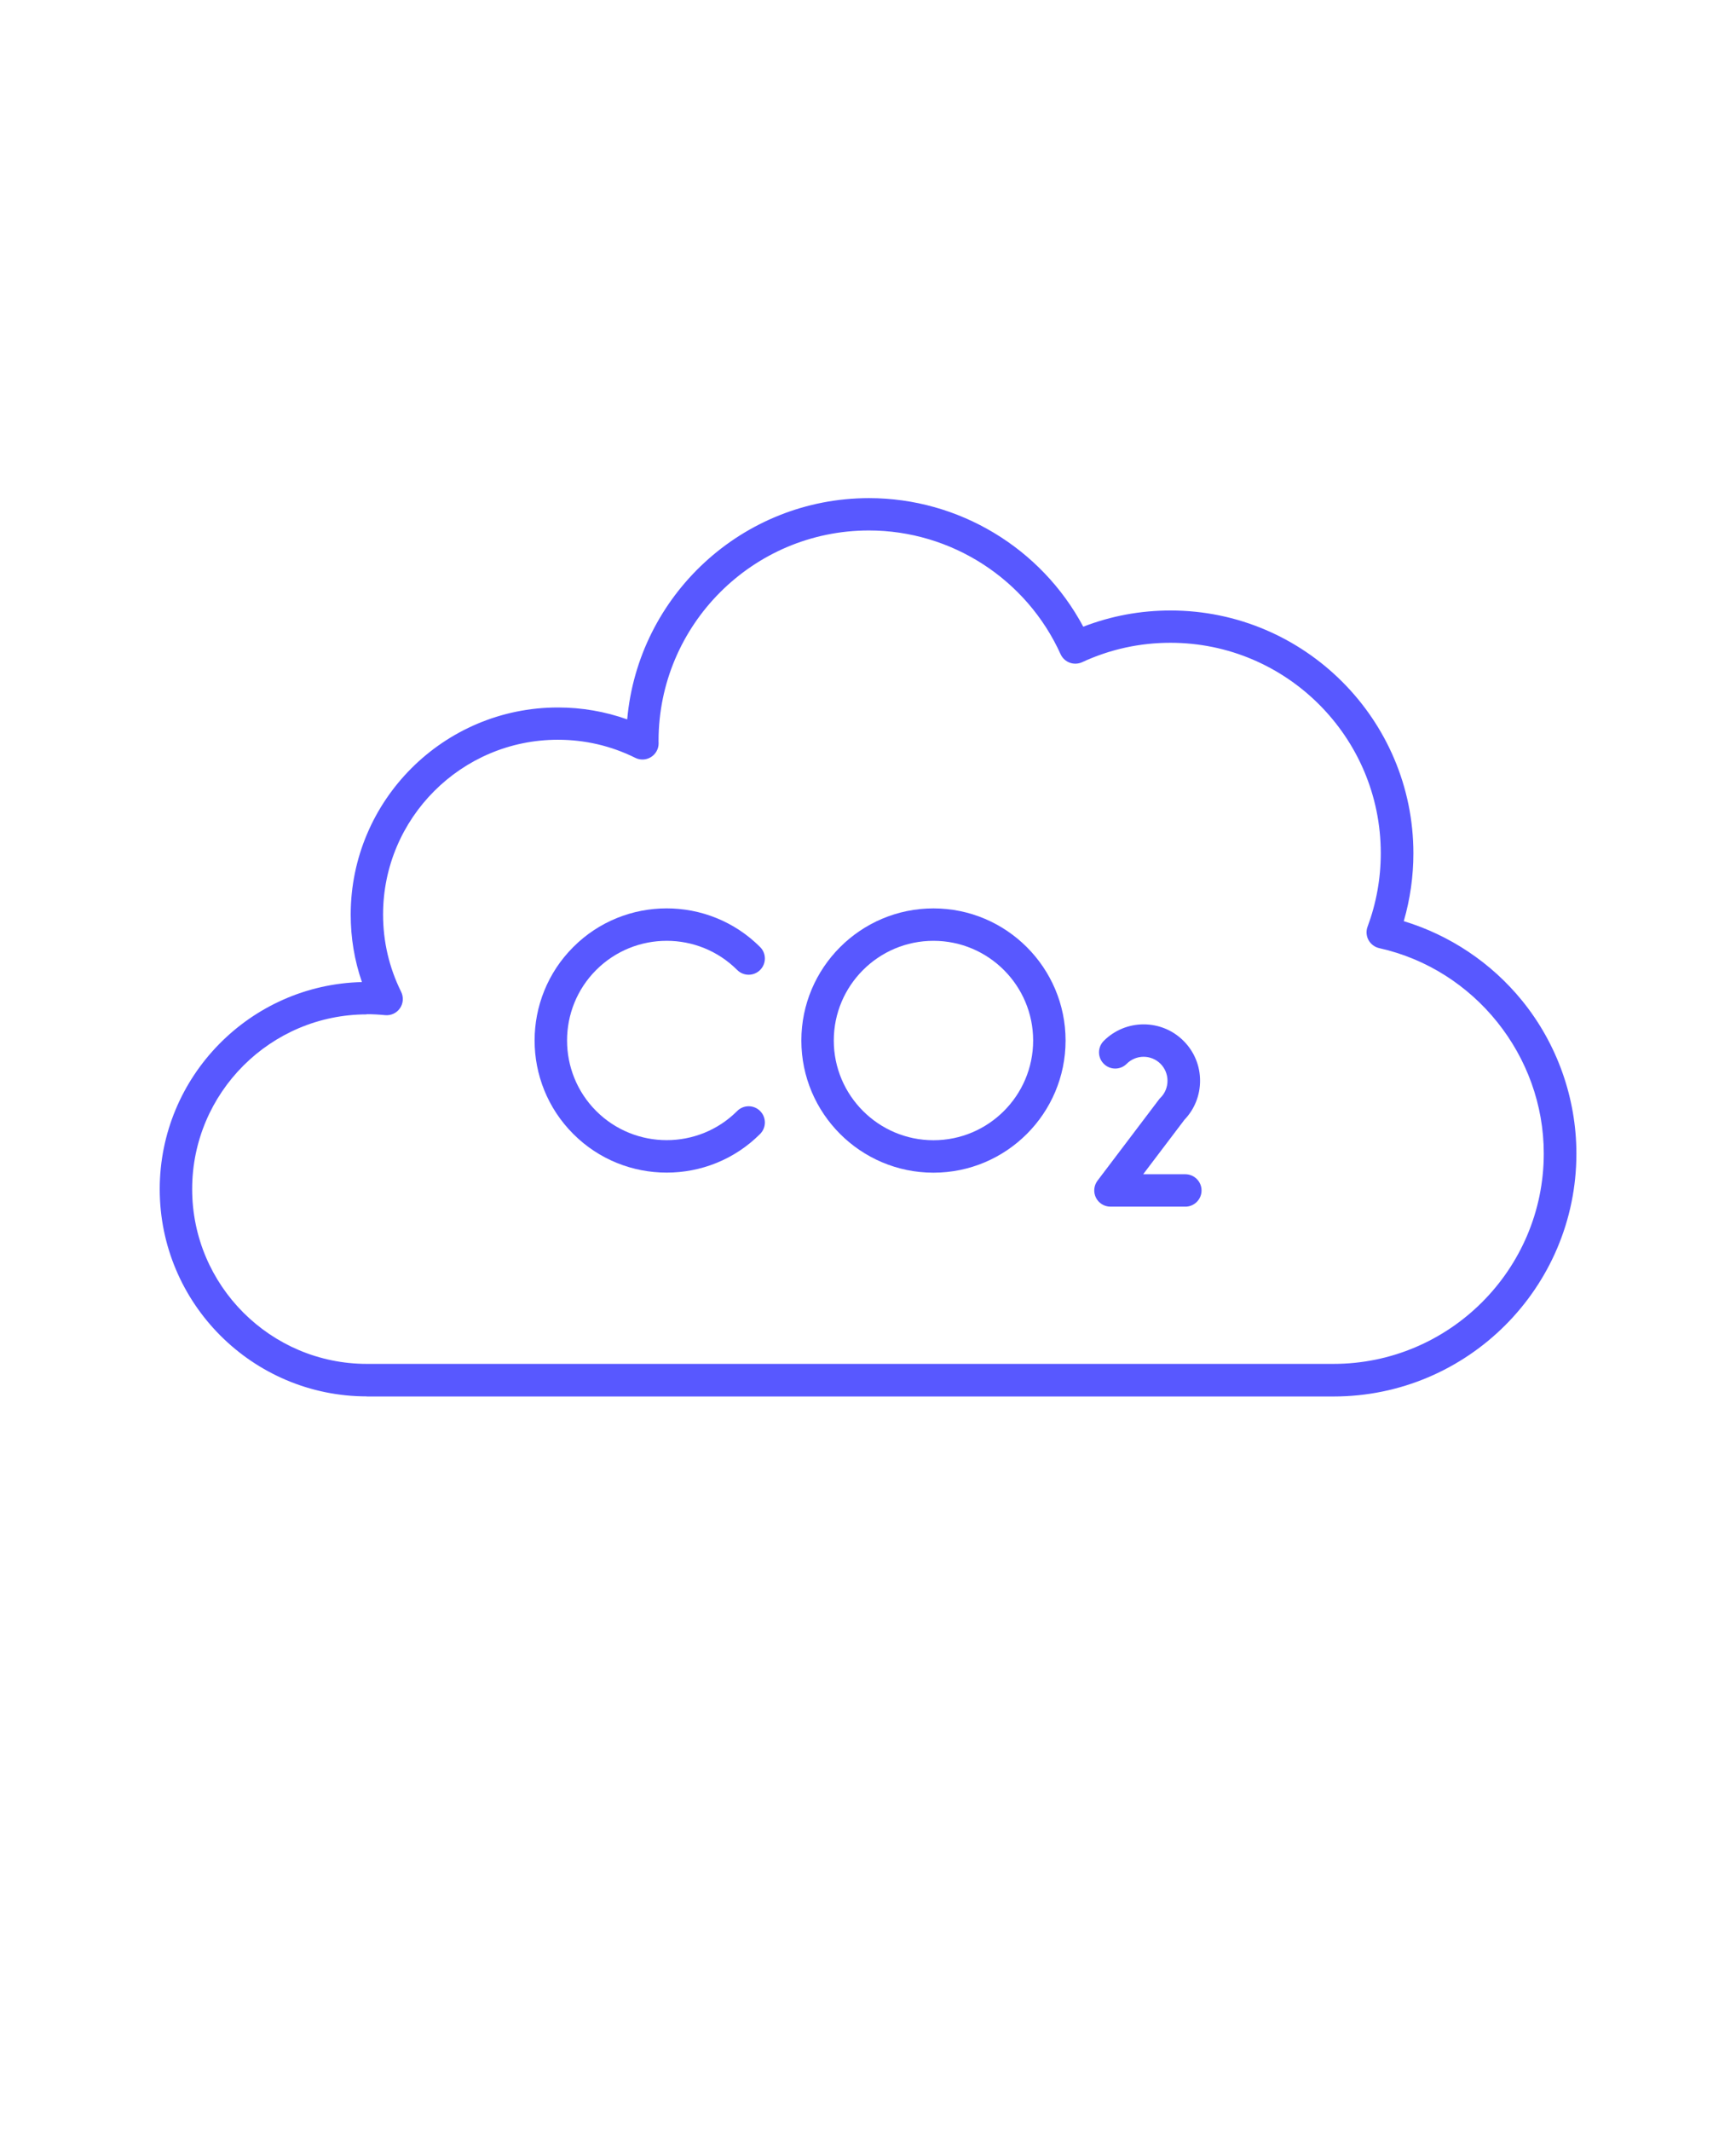 <svg xmlns="http://www.w3.org/2000/svg" version="1.1" viewBox="-5.0 -10.0 110.0 135.0">
  <path d="m37.242 64.281c-2.144 0-4.289-0.816-5.918-2.449-3.266-3.266-3.266-8.574 0-11.84 3.262-3.266 8.574-3.266 11.84 0 0.402 0.402 0.402 1.051 0 1.453-0.402 0.402-1.051 0.402-1.453 0-2.465-2.465-6.469-2.461-8.934 0-2.461 2.461-2.461 6.469 0 8.934 2.465 2.461 6.473 2.461 8.934 0 0.402-0.402 1.051-0.402 1.453 0 0.402 0.402 0.402 1.051 0 1.453-1.629 1.633-3.773 2.449-5.918 2.449z" fill="rgb(88, 88, 255)" fill-rule="evenodd"/>
  <path d="m54.148 49.598c-3.484 0-6.316 2.832-6.316 6.316 0 3.484 2.836 6.316 6.316 6.316 3.484 0 6.316-2.832 6.316-6.316 0-3.484-2.832-6.316-6.316-6.316zm0 14.688c-4.617 0-8.371-3.754-8.371-8.371 0-4.617 3.754-8.371 8.371-8.371 4.617 0 8.371 3.758 8.371 8.371 0 4.617-3.754 8.371-8.371 8.371z" fill="rgb(88, 88, 255)" fill-rule="evenodd"/>
  <path d="m70.102 66.438h-4.738c-0.391 0-0.746-0.219-0.922-0.57-0.172-0.352-0.133-0.766 0.102-1.078l3.898-5.148c0.027-0.039 0.059-0.074 0.094-0.105 0.285-0.285 0.441-0.668 0.441-1.074s-0.156-0.785-0.441-1.074c-0.594-0.594-1.555-0.59-2.144 0-0.402 0.402-1.051 0.402-1.453 0-0.402-0.402-0.402-1.051 0-1.453 1.395-1.395 3.66-1.395 5.055 0 0.676 0.676 1.047 1.57 1.047 2.527 0 0.93-0.352 1.805-0.992 2.473l-2.613 3.449h2.672c0.566 0 1.027 0.461 1.027 1.027s-0.461 1.027-1.027 1.027z" fill="rgb(88, 88, 255)" fill-rule="evenodd"/>
  <path d="m18.246 54.258c-6.102 0-11.07 4.965-11.07 11.07s4.969 11.07 11.07 11.07h61.246c7.348 0 13.328-5.981 13.328-13.328 0-6.195-4.383-11.664-10.426-13.008-0.289-0.066-0.535-0.25-0.68-0.512-0.141-0.262-0.164-0.57-0.059-0.848 0.555-1.492 0.836-3.055 0.836-4.656 0-7.352-5.981-13.328-13.328-13.328-1.949 0-3.832 0.414-5.594 1.23-0.246 0.113-0.535 0.125-0.789 0.031-0.258-0.098-0.465-0.289-0.578-0.539-2.156-4.762-6.922-7.836-12.145-7.836-7.348 0-13.328 5.981-13.328 13.328v0.039c0.004 0.039 0.004 0.078 0.004 0.117 0 0.355-0.184 0.684-0.484 0.871s-0.68 0.207-0.996 0.047c-1.539-0.762-3.191-1.145-4.906-1.145-6.106 0-11.074 4.965-11.074 11.07 0 1.719 0.387 3.367 1.145 4.898 0.164 0.336 0.137 0.734-0.074 1.039-0.211 0.309-0.574 0.477-0.949 0.438-0.391-0.039-0.777-0.059-1.148-0.059zm0 24.199c-7.238 0-13.125-5.887-13.125-13.125 0-7.133 5.719-12.953 12.812-13.121-0.473-1.367-0.711-2.797-0.711-4.269 0-7.238 5.891-13.125 13.129-13.125 1.516 0 2.984 0.254 4.391 0.754 0.695-7.844 7.301-14.016 15.324-14.016 5.691 0 10.914 3.164 13.574 8.145 1.766-0.684 3.621-1.027 5.531-1.027 8.484 0 15.387 6.902 15.387 15.383 0 1.465-0.207 2.906-0.609 4.297 2.926 0.887 5.559 2.648 7.5 5.039 2.215 2.727 3.438 6.168 3.438 9.688 0 8.484-6.902 15.383-15.387 15.383h-61.246z" fill="rgb(88, 88, 255)" fill-rule="evenodd"/>
</svg>
